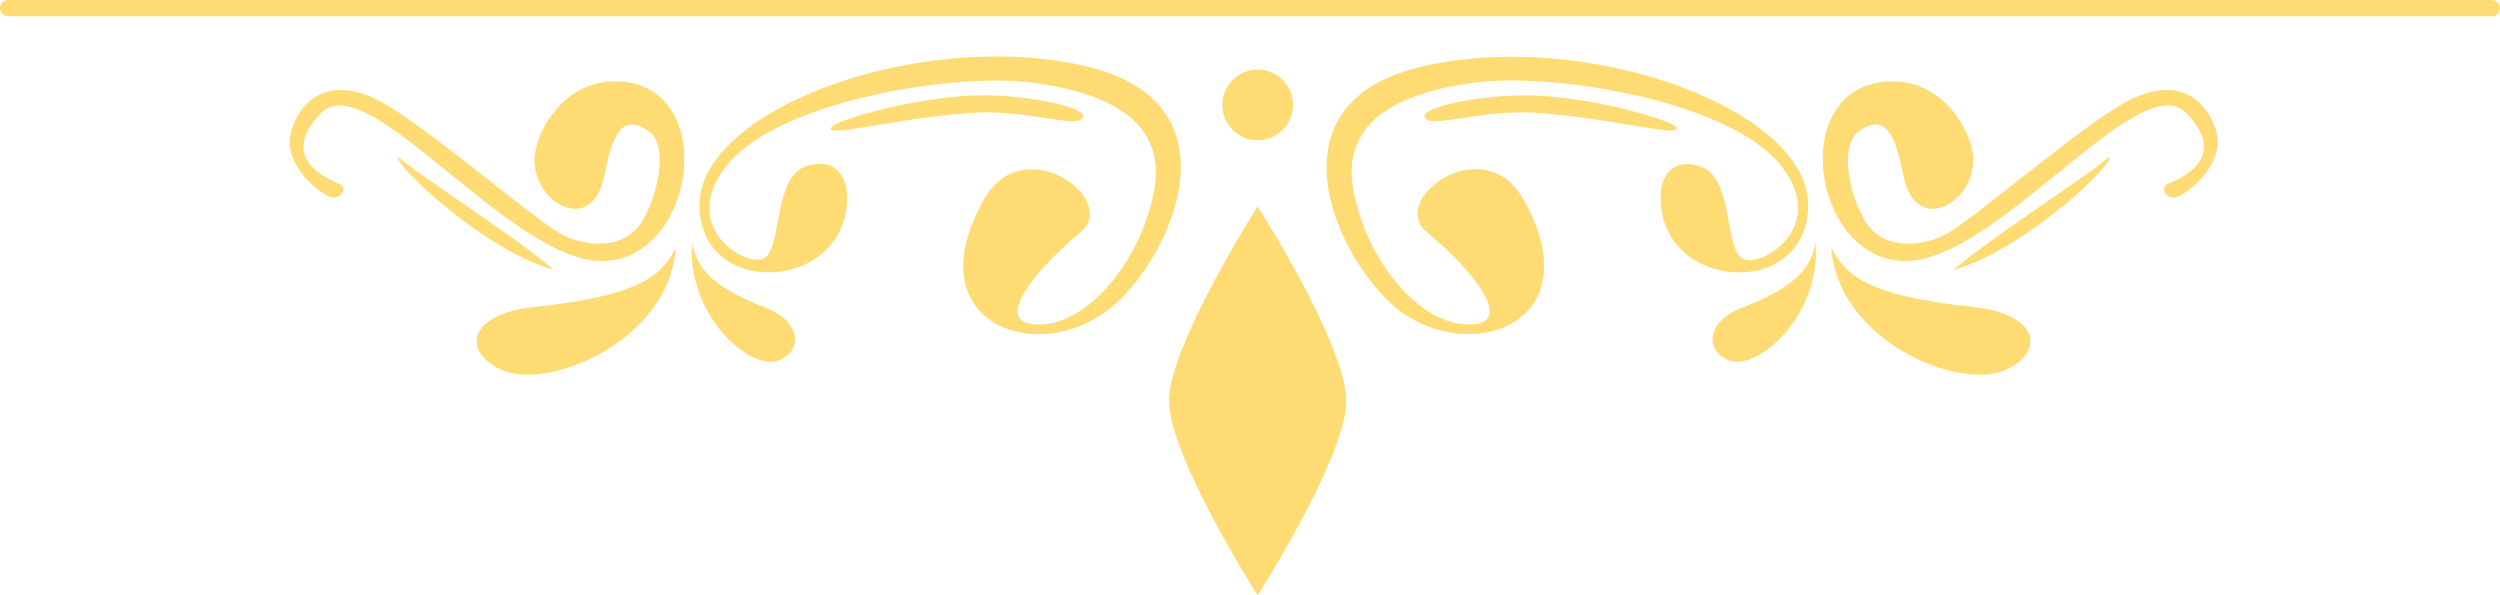 <svg xmlns="http://www.w3.org/2000/svg" viewBox="0 0 225.62 53.72"><defs><style>.cls-1{fill:#ffdc73;}</style></defs><title>border-bottom</title><g id="Layer_2" data-name="Layer 2"><g id="OBJECTS"><g id="_Group_" data-name="&lt;Group&gt;"><path id="_Path_" data-name="&lt;Path&gt;" class="cls-1" d="M224.88,1.47H.73A.73.73,0,0,1,.73,0H224.88a.73.73,0,1,1,0,1.47Z"/></g><g id="_Group_2" data-name="&lt;Group&gt;"><path id="_Path_2" data-name="&lt;Path&gt;" class="cls-1" d="M113.5,18.63s8,12.52,8,17.55-8,17.55-8,17.55-8-12.52-8-17.55S113.5,18.63,113.5,18.63Z"/></g><g id="_Group_3" data-name="&lt;Group&gt;"><circle id="_Path_3" data-name="&lt;Path&gt;" class="cls-1" cx="113.5" cy="9.47" r="3.19"/></g><g id="_Group_4" data-name="&lt;Group&gt;"><g id="_Group_5" data-name="&lt;Group&gt;"><path id="_Path_4" data-name="&lt;Path&gt;" class="cls-1" d="M76.44,17.6c.27,8.69-13.31,9.6-13.31.9S83.23,2.48,98.1,6c14.6,3.49,7,18.38,1.64,22.17C93,33,82.68,28.82,88.8,18c3.58-6.35,12.23,0,8.76,2.92-4.38,3.65-8.39,8.67-3.42,8.35,4.22-.27,8.8-5.75,10-12,1.16-6.08-3.65-8.79-10.77-9.79s-22.9,1.61-27.64,7.27S67.4,24.29,69,23.28s.78-7.36,3.79-8.3C75.53,14.14,76.39,16.12,76.44,17.6Z"/></g><g id="_Group_6" data-name="&lt;Group&gt;"><path id="_Path_5" data-name="&lt;Path&gt;" class="cls-1" d="M97.74,10.57c.36-1-6.09-2.23-10.58-1.92-5.78.41-11.77,2.26-12.13,2.83-.64,1,5.22-.71,12.32-1.28C92.63,9.77,97.34,11.72,97.74,10.57Z"/></g><g id="_Group_7" data-name="&lt;Group&gt;"><path id="_Path_6" data-name="&lt;Path&gt;" class="cls-1" d="M56.26,7.38c8.72.91,6.33,16.18-1.95,16.18S33.18,5.93,29,10.18s1,6.13,1.7,6.45,0,1.71-1.23,1-4.09-3.11-3.13-6,3.81-5.11,8.83-2c4.59,2.83,13.49,10.53,15.66,11.6,1.81.9,5.55,1.58,7.24-1.47S60,13,58.73,12c-3-2.42-3.67,1.42-4.23,4-1.19,5.43-6.61,2.14-6.25-1.92C48.47,11.61,51.18,6.85,56.26,7.38Z"/></g><g id="_Group_8" data-name="&lt;Group&gt;"><path id="_Path_7" data-name="&lt;Path&gt;" class="cls-1" d="M62.45,21.95C62,28.5,67.7,33.5,70.26,32.53c2.16-.82,2.11-3.48-1.1-4.73C63.63,25.65,62.93,23.88,62.45,21.95Z"/></g><g id="_Group_9" data-name="&lt;Group&gt;"><path id="_Path_8" data-name="&lt;Path&gt;" class="cls-1" d="M61,22.35c-.6,8.42-11.59,13-15.81,11-3.55-1.68-2.88-5,2.94-5.64C58.2,26.68,59.78,24.65,61,22.35Z"/></g><g id="_Group_10" data-name="&lt;Group&gt;"><path id="_Path_9" data-name="&lt;Path&gt;" class="cls-1" d="M50,24.38c-3.1-2.77-12.77-8.93-14-10.19C35,14.19,43.06,22.31,50,24.38Z"/></g></g><g id="_Group_11" data-name="&lt;Group&gt;"><g id="_Group_12" data-name="&lt;Group&gt;"><path id="_Path_10" data-name="&lt;Path&gt;" class="cls-1" d="M149.87,17.6c-.27,8.69,13.31,9.6,13.31.9s-20.11-16-35-12.46c-14.6,3.49-7,18.38-1.64,22.17,6.75,4.74,17.06.61,10.95-10.22-3.58-6.35-12.23,0-8.76,2.92,4.38,3.65,8.39,8.67,3.42,8.35-4.22-.27-8.8-5.75-10-12-1.16-6.08,3.65-8.79,10.77-9.79s22.9,1.61,27.64,7.27-1.69,9.58-3.33,8.58-.78-7.36-3.79-8.3C150.78,14.14,149.92,16.12,149.87,17.6Z"/></g><g id="_Group_13" data-name="&lt;Group&gt;"><path id="_Path_11" data-name="&lt;Path&gt;" class="cls-1" d="M128.57,10.57c-.36-1,6.09-2.23,10.58-1.92,5.78.41,11.77,2.26,12.13,2.83.64,1-5.22-.71-12.32-1.28C133.68,9.77,129,11.72,128.57,10.57Z"/></g><g id="_Group_14" data-name="&lt;Group&gt;"><path id="_Path_12" data-name="&lt;Path&gt;" class="cls-1" d="M170,7.38c-8.72.91-6.33,16.18,1.95,16.18s21.13-17.63,25.33-13.38-1,6.13-1.7,6.45,0,1.71,1.23,1,4.09-3.11,3.13-6-3.81-5.11-8.83-2c-4.59,2.83-13.49,10.53-15.66,11.6-1.81.9-5.55,1.58-7.24-1.47S166.33,13,167.58,12c3-2.42,3.67,1.42,4.23,4,1.19,5.43,6.61,2.14,6.25-1.92C177.84,11.61,175.13,6.85,170,7.38Z"/></g><g id="_Group_15" data-name="&lt;Group&gt;"><path id="_Path_13" data-name="&lt;Path&gt;" class="cls-1" d="M163.86,21.95c.48,6.55-5.25,11.56-7.82,10.58-2.16-.82-2.11-3.48,1.1-4.73C162.68,25.65,163.37,23.88,163.86,21.95Z"/></g><g id="_Group_16" data-name="&lt;Group&gt;"><path id="_Path_14" data-name="&lt;Path&gt;" class="cls-1" d="M165.26,22.35c.6,8.42,11.59,13,15.81,11,3.55-1.68,2.88-5-2.94-5.64C168.1,26.68,166.52,24.65,165.26,22.35Z"/></g><g id="_Group_17" data-name="&lt;Group&gt;"><path id="_Path_15" data-name="&lt;Path&gt;" class="cls-1" d="M176.28,24.38c3.1-2.77,12.77-8.93,14-10.19C191.34,14.19,183.25,22.31,176.28,24.38Z"/></g></g></g></g></svg>